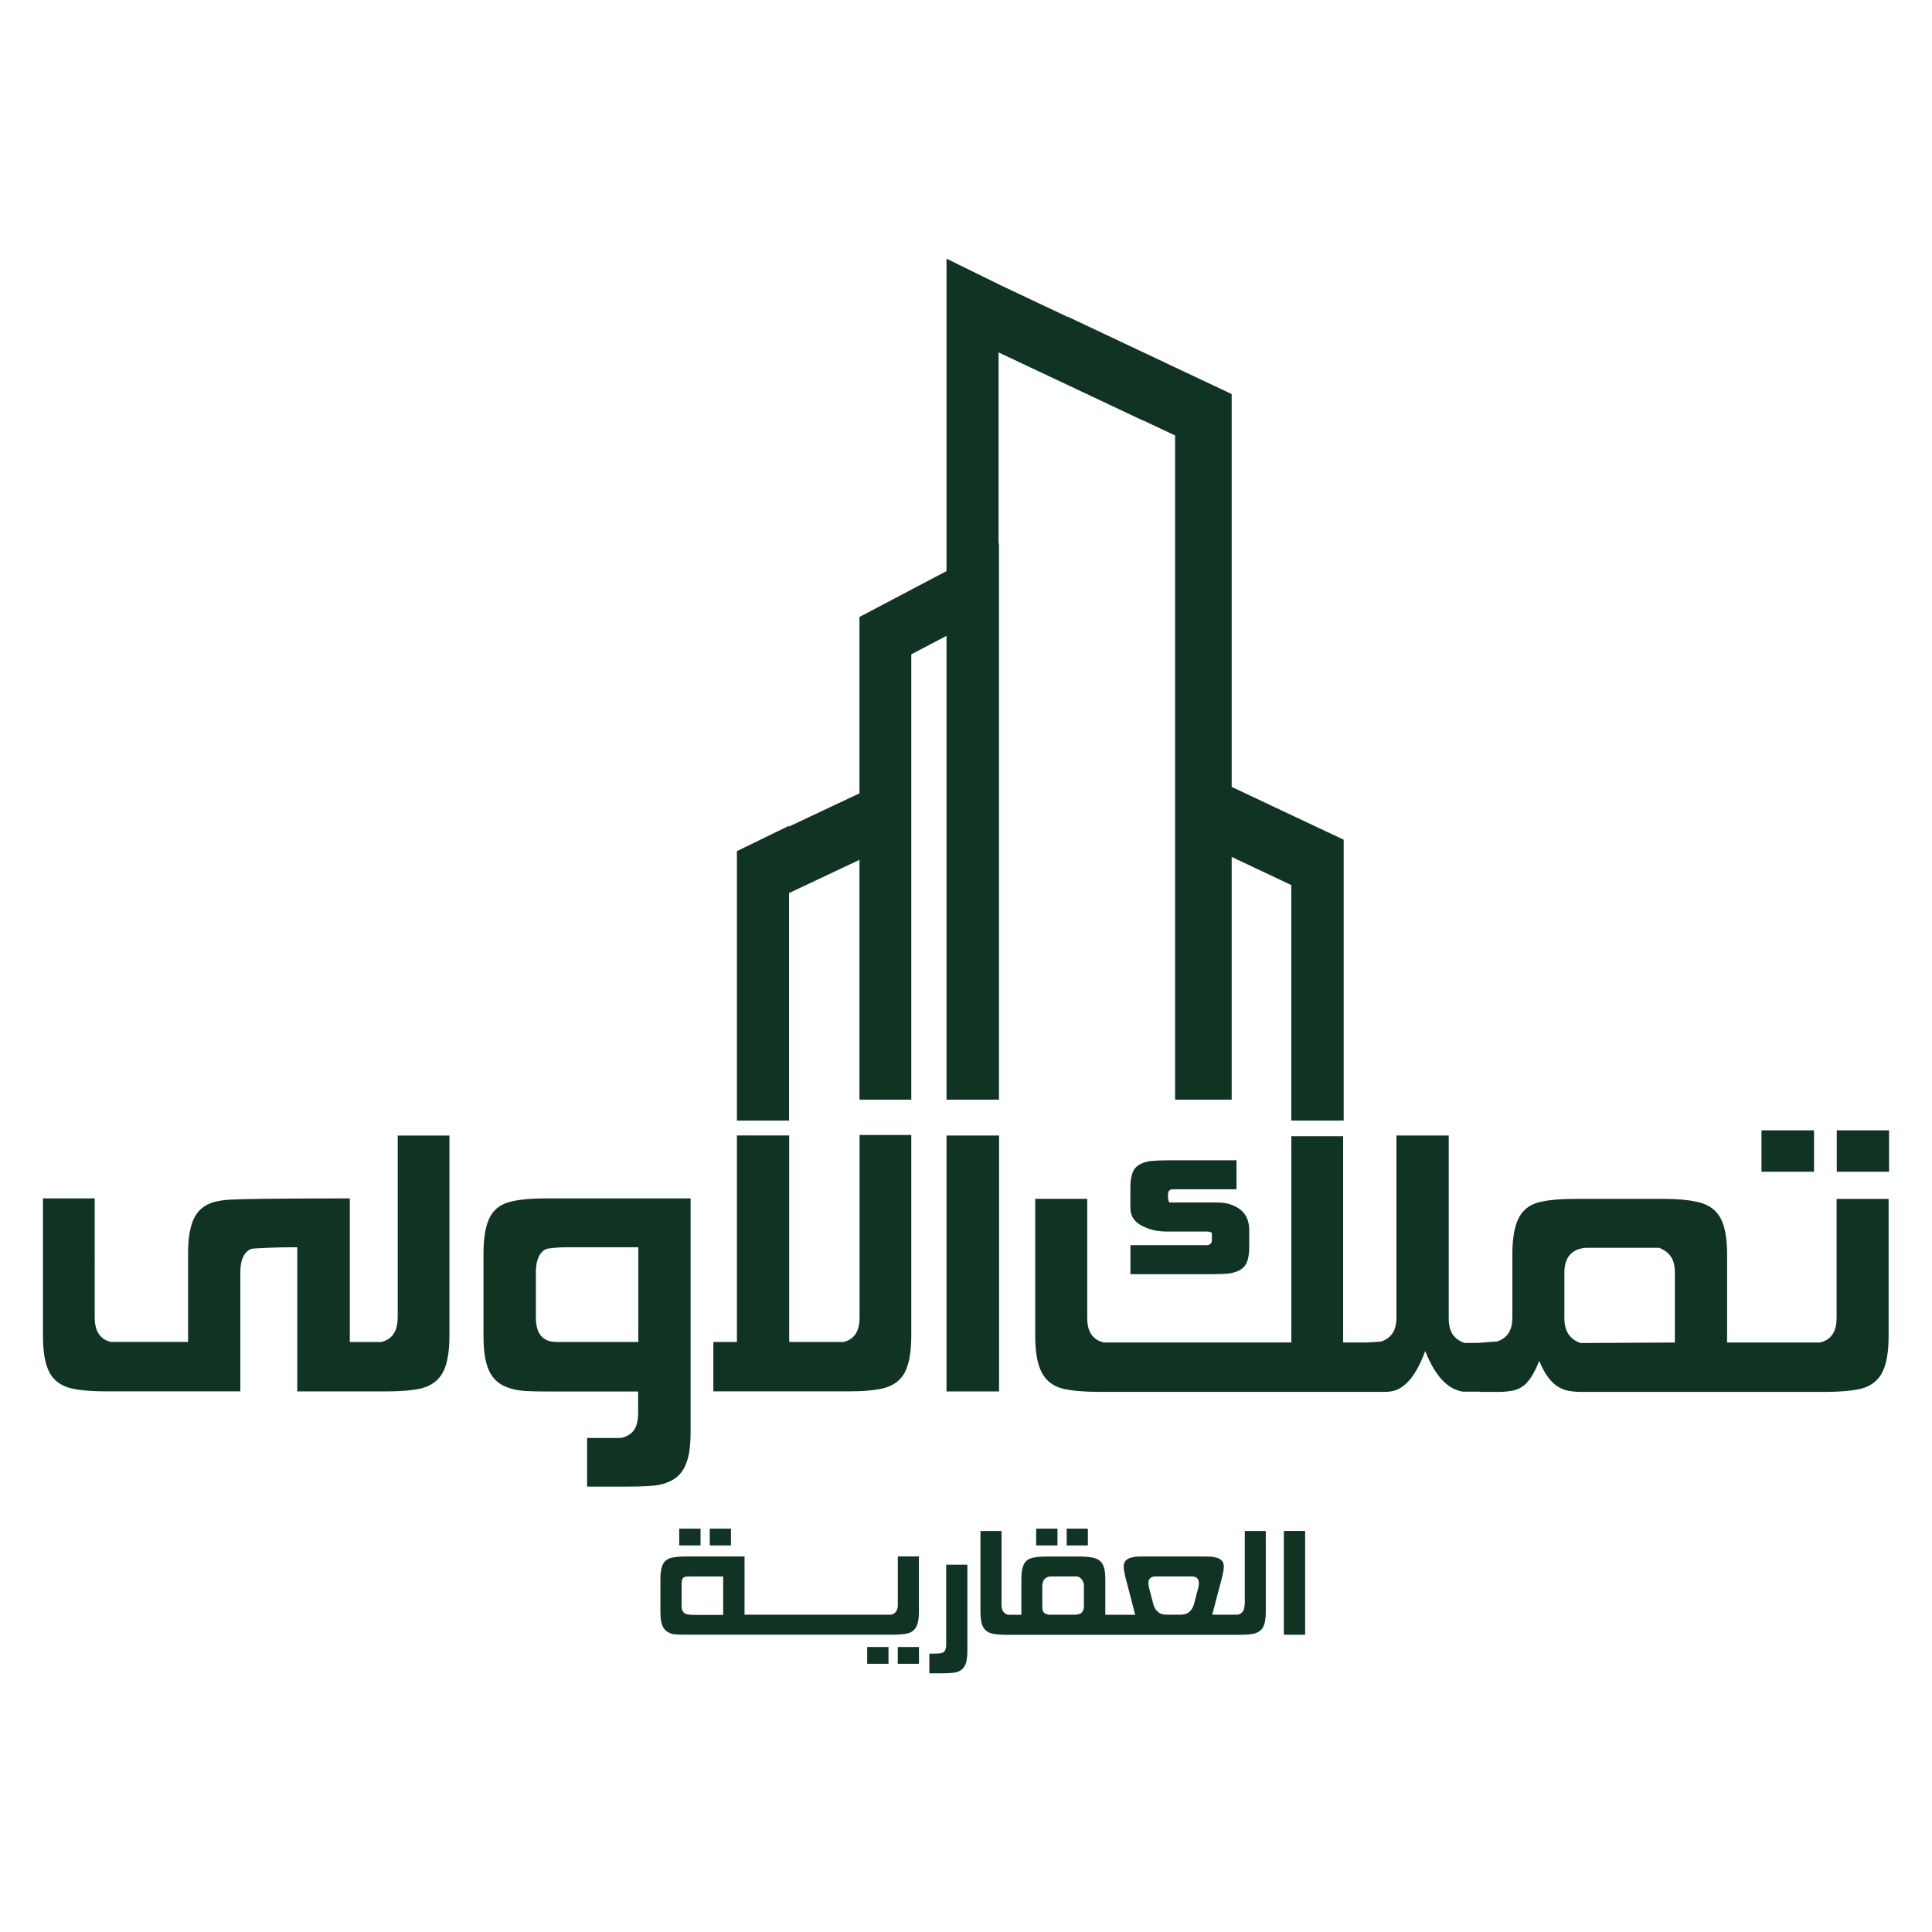 <?xml version="1.0" encoding="utf-8"?>
<!-- Generator: Adobe Illustrator 26.0.1, SVG Export Plug-In . SVG Version: 6.00 Build 0)  -->
<svg version="1.1" id="Layer_1" xmlns="http://www.w3.org/2000/svg" xmlns:xlink="http://www.w3.org/1999/xlink" x="0px" y="0px"
	 viewBox="0 0 350 350" style="enable-background:new 0 0 350 350;" xml:space="preserve">
<style type="text/css">
	.st0{fill:#103323;}
</style>
<g>
	<rect x="128.58" y="276.93" class="st0" width="3.84" height="3.04"/>
	<rect x="123.05" y="276.93" class="st0" width="3.86" height="3.04"/>
	<rect x="162.64" y="298.37" class="st0" width="3.84" height="3.04"/>
	<path class="st0" d="M162.65,290.73c0,1-0.41,1.6-1.22,1.79h-26.55v-10.55h-10.57c-0.57,0-1.05,0.02-1.45,0.05
		c-0.4,0.03-0.73,0.08-0.98,0.14c-0.81,0.14-1.39,0.51-1.73,1.11c-0.34,0.6-0.51,1.52-0.51,2.75v6.06c0,0.63,0.04,1.18,0.13,1.63
		c0.09,0.46,0.23,0.84,0.42,1.16c0.19,0.32,0.44,0.57,0.74,0.76c0.3,0.19,0.67,0.33,1.1,0.42l-0.04-0.02
		c0.51,0.08,1.28,0.11,2.32,0.11h37.46c1.09,0,1.97-0.08,2.64-0.23c0.72-0.18,1.24-0.57,1.57-1.17c0.32-0.6,0.49-1.5,0.49-2.71
		v-10.07h-3.82V290.73z M131.01,292.56h-5.09c-0.62,0-1.1-0.04-1.45-0.11c-0.34-0.08-0.58-0.24-0.72-0.49
		c-0.13-0.15-0.2-0.32-0.23-0.49c-0.03-0.18-0.04-0.41-0.04-0.68v-3.38c0-0.47,0.02-0.83,0.06-1.07c0.04-0.25,0.13-0.43,0.28-0.54
		c0.15-0.11,0.35-0.18,0.63-0.19c0.27-0.01,0.64-0.02,1.09-0.02h5.47V292.56z"/>
	<rect x="157.1" y="298.37" class="st0" width="3.86" height="3.04"/>
	<path class="st0" d="M171.42,297.74c0,0.53-0.07,0.94-0.2,1.22c-0.13,0.28-0.36,0.45-0.69,0.51c-0.1,0.03-0.29,0.05-0.56,0.07
		c-0.27,0.02-0.6,0.03-0.98,0.03h-0.63v3.57h2.26c0.56,0,1.04-0.02,1.45-0.05c0.41-0.03,0.77-0.07,1.07-0.12h-0.04
		c0.38-0.09,0.71-0.22,0.98-0.41c0.27-0.18,0.49-0.43,0.67-0.74c0.17-0.31,0.3-0.69,0.38-1.13c0.08-0.44,0.12-0.98,0.12-1.6v-15.64
		h-3.84V297.74z"/>
	<rect x="187.71" y="276.93" class="st0" width="3.86" height="3.04"/>
	<rect x="193.24" y="276.93" class="st0" width="3.84" height="3.04"/>
	<path class="st0" d="M225.46,290.73c0,1-0.41,1.6-1.22,1.79h-0.82h-0.17h-3.65l1.77-6.69v0.02c0.1-0.43,0.18-0.81,0.24-1.15
		c0.06-0.34,0.09-0.64,0.09-0.9c0-0.51-0.14-0.89-0.43-1.16c-0.28-0.27-0.73-0.45-1.32-0.55c-0.15-0.05-0.41-0.08-0.77-0.1
		c-0.36-0.01-0.79-0.02-1.28-0.02h-10.55c-0.48,0-0.9,0.01-1.26,0.02c-0.36,0.01-0.62,0.05-0.79,0.1c-0.58,0.1-1.02,0.28-1.3,0.55
		c-0.28,0.27-0.43,0.65-0.43,1.16c0,0.27,0.03,0.57,0.09,0.9c0.06,0.34,0.14,0.72,0.24,1.15v-0.02c0.13,0.47,0.27,1,0.42,1.58
		c0.15,0.58,0.3,1.17,0.46,1.77c0.15,0.6,0.3,1.19,0.46,1.77c0.15,0.58,0.29,1.11,0.4,1.58h-3.5h-0.23h-1.67v-6.5
		c0-1.24-0.18-2.16-0.55-2.76c-0.37-0.6-0.98-0.96-1.82-1.1c-0.29-0.06-0.63-0.11-1.01-0.14c-0.38-0.03-0.81-0.05-1.29-0.05h-5.87
		c-0.56,0-1.04,0.02-1.43,0.05c-0.4,0.03-0.74,0.08-1.02,0.14c-0.8,0.14-1.37,0.51-1.71,1.12c-0.34,0.61-0.51,1.52-0.51,2.74v6.5
		h-1.69h-0.15h-0.55c-0.8-0.19-1.2-0.78-1.2-1.79v-13.38h-3.82v14.69c0,1.19,0.16,2.09,0.48,2.69c0.32,0.6,0.85,1,1.6,1.19
		c0.65,0.15,1.51,0.23,2.6,0.23h0.89h0.15h18.59h0.23h21.14h0.17h1.16c1.1,0,1.98-0.08,2.62-0.23c0.73-0.19,1.26-0.59,1.58-1.19
		c0.32-0.6,0.48-1.5,0.48-2.69v-14.69h-3.8V290.73z M196.37,290.77c0,0.24-0.01,0.44-0.04,0.59c-0.02,0.13-0.06,0.24-0.1,0.34
		c0-0.01,0-0.01,0-0.02l-0.02,0.06c0-0.01,0.01-0.02,0.01-0.03c-0.01,0.02-0.01,0.03-0.01,0.05c-0.17,0.43-0.59,0.68-1.27,0.76
		h-4.94c-0.25-0.05-0.46-0.11-0.62-0.19c-0.16-0.08-0.28-0.18-0.36-0.31c-0.08-0.13-0.14-0.3-0.16-0.49
		c-0.03-0.2-0.04-0.45-0.04-0.75v-3.38c0-0.56,0.13-0.99,0.38-1.3c0.25-0.31,0.64-0.49,1.16-0.52h4.83
		c0.38,0.14,0.67,0.36,0.87,0.66c0.2,0.3,0.3,0.69,0.3,1.17V290.77z M217.09,287.59l-0.76,2.91v-0.02c-0.2,0.82-0.61,1.41-1.22,1.77
		c-0.18,0.1-0.39,0.17-0.65,0.21c-0.25,0.04-0.54,0.06-0.87,0.06h-1.94c-0.34,0-0.64-0.02-0.89-0.06c-0.25-0.04-0.47-0.11-0.65-0.21
		c-0.29-0.18-0.54-0.41-0.74-0.68c-0.2-0.28-0.36-0.64-0.46-1.08v0.02c-0.13-0.48-0.25-0.97-0.38-1.45
		c-0.13-0.49-0.25-0.97-0.38-1.45c-0.32-1.36,0.09-2.03,1.23-2.03h6.44C216.99,285.56,217.41,286.24,217.09,287.59z"/>
	<rect x="232.58" y="277.35" class="st0" width="3.86" height="18.8"/>
	<path class="st0" d="M72.04,238.71c0,2.47-1,3.94-3,4.41h-1.92h-0.52h-3.23V217.1c-3.47,0-6.44,0.01-8.91,0.02
		c-2.47,0.02-4.55,0.03-6.23,0.05c-1.69,0.02-3.05,0.04-4.08,0.07c-1.03,0.03-1.85,0.06-2.46,0.09c-0.61,0.03-1.05,0.07-1.34,0.12
		c-0.28,0.05-0.53,0.09-0.75,0.12c-1.97,0.34-3.38,1.26-4.24,2.74c-0.86,1.48-1.29,3.74-1.29,6.77v16.03H20.11
		c-1.97-0.47-2.95-1.94-2.95-4.41V217.1H7.78v24.84c0,2.94,0.38,5.15,1.15,6.63c0.76,1.49,2.07,2.46,3.91,2.93
		c1.59,0.38,3.73,0.56,6.42,0.56h24.28v-21.61c0-1.19,0.19-2.14,0.56-2.86c0.38-0.72,0.88-1.17,1.5-1.36
		c0.16-0.03,0.52-0.06,1.08-0.09c0.56-0.03,1.2-0.06,1.92-0.09c0.72-0.03,1.44-0.05,2.16-0.07c0.72-0.02,1.31-0.02,1.78-0.02h1.31
		v26.11h12.75h0.52h2.77c2.72,0,4.87-0.19,6.47-0.56c1.81-0.47,3.11-1.45,3.89-2.93c0.78-1.48,1.17-3.69,1.17-6.63v-36.23h-9.37
		V238.71z"/>
	<path class="st0" d="M122.06,267.98c0.72-0.45,1.31-1.06,1.76-1.83c0.45-0.77,0.78-1.7,0.99-2.81c0.2-1.11,0.3-2.45,0.3-4.01V217.1
		H99.04c-1.31,0-2.46,0.04-3.45,0.12c-0.98,0.08-1.82,0.2-2.51,0.35c-1.97,0.34-3.38,1.25-4.22,2.72c-0.84,1.47-1.27,3.73-1.27,6.8
		v14.86c0,1.56,0.1,2.91,0.3,4.03c0.2,1.13,0.53,2.08,0.98,2.86c0.45,0.78,1.03,1.4,1.73,1.85c0.7,0.45,1.55,0.79,2.55,1.01h-0.05
		c0.66,0.16,1.48,0.26,2.46,0.31c0.98,0.05,2.13,0.07,3.45,0.07h16.59V256c0,1.31-0.24,2.33-0.73,3.05
		c-0.49,0.72-1.27,1.2-2.37,1.45h-6.14v8.81h7.22c1.34,0,2.5-0.02,3.47-0.07c0.97-0.05,1.78-0.13,2.44-0.26h-0.05
		C120.48,268.77,121.34,268.43,122.06,267.98z M115.64,243.11h-14.81c-2.5,0-3.75-1.47-3.75-4.41v-8.25c0-1.19,0.19-2.14,0.56-2.86
		c0.38-0.72,0.86-1.17,1.45-1.36c0.31-0.06,0.8-0.12,1.45-0.19c0.66-0.06,1.45-0.09,2.39-0.09h12.7V243.11z"/>
	<path class="st0" d="M160.03,251.5c1.84-0.47,3.15-1.45,3.91-2.93c0.76-1.48,1.15-3.69,1.15-6.63v-36.33h-9.37v33.09
		c0,2.47-0.97,3.94-2.91,4.41h-9.84v-37.41h-9.47v37.41h-4.27v8.95h24.37C156.29,252.07,158.43,251.88,160.03,251.5z"/>
	<rect x="171.47" y="205.71" class="st0" width="9.52" height="46.36"/>
	<path class="st0" d="M218.71,225.58h-13.92v5.25h14.77c1.37,0,2.44-0.05,3.19-0.14c1.34-0.22,2.27-0.69,2.79-1.41
		c0.52-0.72,0.77-1.86,0.77-3.42v-3c0-1.75-0.61-3.05-1.83-3.89c-1.09-0.75-2.41-1.13-3.94-1.13h-8.67
		c-0.19-0.16-0.28-0.62-0.28-1.41c0-0.66,0.3-0.98,0.89-0.98H224v-5.25h-12.42c-1.25,0-2.33,0.05-3.23,0.14
		c-1.31,0.22-2.24,0.67-2.77,1.36c-0.53,0.69-0.8,1.84-0.8,3.47v3.66c0,1.53,0.8,2.66,2.39,3.38c1.22,0.59,2.59,0.89,4.13,0.89h7.27
		c0.5,0,0.83,0.09,0.98,0.28v1.22C219.55,225.19,219.27,225.52,218.71,225.58z"/>
	<path class="st0" d="M332.71,238.8c0,2.47-1,3.94-3,4.41H317h-0.42h-3.7v-16.03c0-3.06-0.45-5.33-1.36-6.8
		c-0.91-1.47-2.39-2.37-4.45-2.72c-0.72-0.16-1.55-0.27-2.48-0.35s-2-0.12-3.19-0.12h-15.84c-1.41,0-2.61,0.04-3.61,0.12
		c-1,0.08-1.84,0.2-2.53,0.35c-1.94,0.34-3.33,1.26-4.17,2.77c-0.84,1.5-1.27,3.75-1.27,6.75v11.53c0,2.28-0.92,3.72-2.77,4.31
		l-3.09,0.23v0.01l-2.77,0.04c-1-0.34-1.73-0.88-2.2-1.59c-0.47-0.72-0.7-1.69-0.7-2.91v-33.09h-9.47v33c0,2.28-0.92,3.72-2.77,4.31
		c-0.12,0.03-0.5,0.06-1.13,0.09c-0.46,0.02-0.96,0.06-1.45,0.1v-0.01h-4.31v-37.36h-9.38v37.36h-33.98c-2-0.47-3-1.94-3-4.41
		v-21.61h-9.42v24.84c0,2.94,0.4,5.16,1.2,6.66s2.09,2.47,3.87,2.91c1.63,0.37,3.8,0.56,6.52,0.56h48h0.52h3.23
		c0.75,0,1.28-0.11,1.41-0.14c1.16-0.25,2.23-0.98,3.23-2.2c1-1.22,1.89-2.91,2.67-5.06c1.78,4.5,4.06,6.95,6.84,7.36h3.09v0.05
		h3.75c0.75-0.03,1.44-0.1,2.06-0.21c0.62-0.11,1.22-0.34,1.78-0.7c0.56-0.36,1.09-0.91,1.59-1.64c0.5-0.73,1.01-1.76,1.55-3.07
		c0.5,1.22,1.03,2.2,1.59,2.95c0.56,0.75,1.16,1.32,1.78,1.71c0.62,0.39,1.29,0.65,1.99,0.77c0.7,0.12,1.45,0.19,2.23,0.19h30.14
		H317h13.55c2.69,0,4.86-0.19,6.52-0.56c1.78-0.44,3.07-1.4,3.87-2.88c0.8-1.48,1.2-3.71,1.2-6.68v-24.84h-9.42V238.8z
		 M303.41,243.21l-17.06,0.09c-1.97-0.66-2.95-2.16-2.95-4.5v-8.25c0-1.37,0.33-2.45,0.98-3.21c0.66-0.76,1.62-1.19,2.91-1.29h13.27
		c0.97,0.38,1.69,0.92,2.16,1.64c0.47,0.72,0.7,1.67,0.7,2.86V243.21z"/>
	<rect x="332.75" y="204.77" class="st0" width="9.47" height="7.5"/>
	<rect x="319.11" y="204.77" class="st0" width="9.52" height="7.5"/>
	<polygon class="st0" points="142.94,161.79 143.23,161.65 144.24,161.18 151.79,157.61 152.76,157.16 155.7,155.77 155.7,199.21 
		165.09,199.21 165.09,118.54 171.47,115.19 171.47,166.25 171.47,199.21 180.98,199.21 180.98,110.18 180.98,98.45 180.98,98.45 
		180.9,98.49 180.9,63.84 187.61,67.01 188.34,67.35 196.07,71 196.82,71.35 207.07,76.19 207.07,76.15 212.14,78.54 212.88,78.89 
		212.88,137.72 212.88,150.4 212.88,199.21 223.13,199.21 223.13,155.24 224.16,155.73 232.11,159.48 233.17,159.98 233.93,160.34 
		233.93,203 243.42,203 243.42,164.82 243.42,152.12 233.17,147.29 232.11,146.79 224.16,143.04 223.13,142.56 223.13,83.73 
		223.13,77.18 223.13,71.39 212.88,66.55 212.14,66.2 204.41,62.55 203.68,62.21 193.43,57.37 193.43,57.42 188.34,55.01 
		187.61,54.67 180.9,51.5 180.9,51.49 171.47,46.86 171.47,103.46 155.7,111.77 155.7,111.77 155.7,111.77 155.7,123.49 
		155.7,143.72 152.76,145.11 151.79,145.56 144.24,149.12 143.23,149.6 142.94,149.74 142.94,149.6 133.5,154.19 133.5,166.25 
		133.5,203 142.94,203 	"/>
</g>
</svg>
